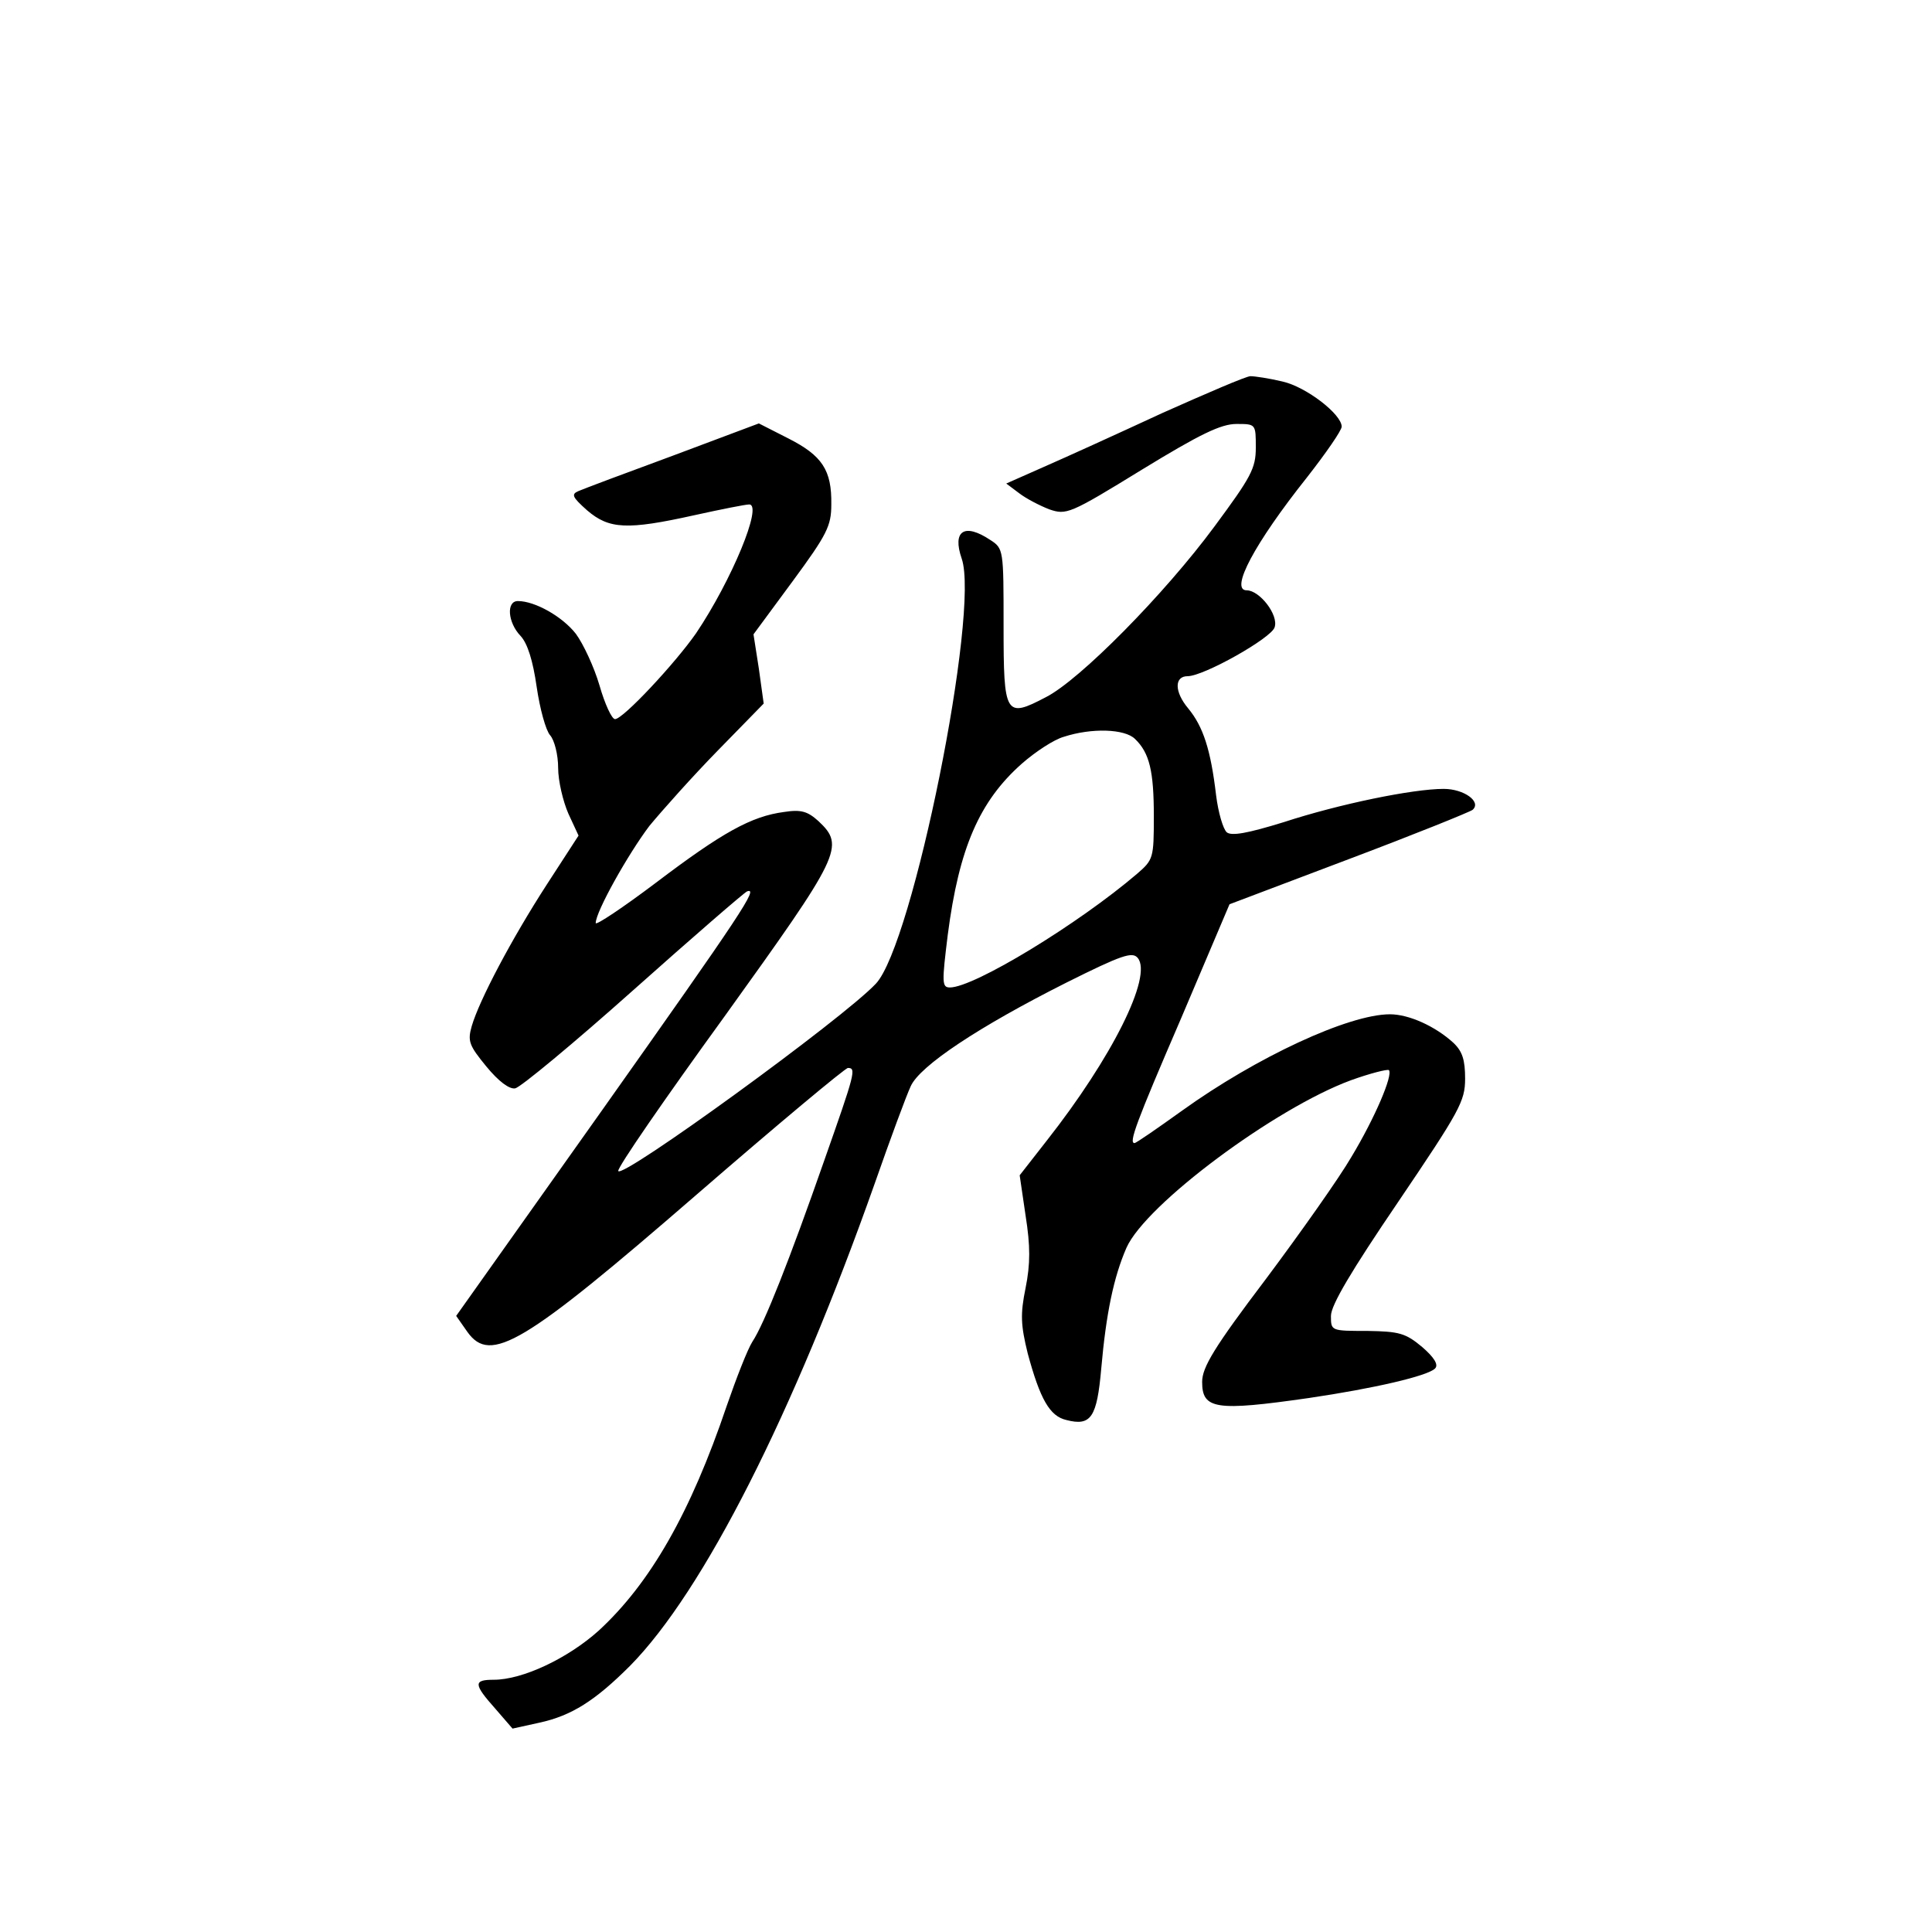 <?xml version="1.0" standalone="no"?>
<!DOCTYPE svg PUBLIC "-//W3C//DTD SVG 20010904//EN"
 "http://www.w3.org/TR/2001/REC-SVG-20010904/DTD/svg10.dtd">
<svg version="1.0" xmlns="http://www.w3.org/2000/svg"
 width="360pt" height="360pt" viewBox="0 0 360 360"
 preserveAspectRatio="xMidYMid meet">
<g transform="translate(0,360) scale(0.1,-0.1)"
fill="#000000" stroke="none">
<path d="M2165 2830 c-82 -38 -181 -83 -220 -100 l-70 -31 24 -18 c13 -10 38
-23 56 -30 32 -11 38 -9 173 74 108 66 147 85 176 85 36 0 36 0 36 -44 0 -39
-9 -55 -77 -147 -93 -126 -251 -286 -314 -318 -76 -40 -79 -34 -79 133 0 142
0 144 -25 160 -48 32 -71 17 -53 -35 34 -98 -91 -719 -160 -792 -61 -65 -474
-365 -480 -349 -2 6 87 135 198 288 217 302 225 317 175 364 -20 18 -32 22
-64 17 -61 -8 -115 -38 -239 -132 -61 -46 -112 -80 -112 -75 0 21 60 128 100
181 24 29 81 93 128 141 l85 87 -9 65 -10 64 73 99 c64 87 72 103 72 143 1 64
-17 91 -80 123 l-55 28 -160 -60 c-87 -32 -167 -62 -176 -66 -14 -6 -12 -11
16 -36 41 -35 74 -37 200 -9 50 11 95 20 102 20 26 0 -33 -142 -99 -240 -39
-56 -136 -160 -151 -160 -6 0 -19 28 -29 63 -10 34 -30 77 -44 96 -25 32 -76
61 -108 61 -22 0 -19 -40 5 -65 13 -14 23 -46 30 -95 6 -41 17 -81 25 -90 8
-9 15 -36 15 -61 0 -24 9 -62 19 -85 l19 -41 -59 -91 c-66 -102 -126 -216
-140 -264 -8 -28 -5 -36 27 -75 23 -28 43 -43 54 -41 10 2 109 84 220 183 111
99 207 182 212 184 22 8 -7 -36 -271 -409 l-271 -382 21 -30 c43 -60 104 -24
427 256 150 130 277 236 282 236 16 0 13 -10 -44 -172 -65 -186 -112 -305
-134 -338 -9 -14 -30 -68 -48 -120 -67 -198 -142 -330 -239 -419 -57 -51 -141
-91 -195 -91 -38 0 -38 -8 3 -54 l32 -37 50 11 c60 13 104 41 169 106 137 139
304 469 456 899 29 83 59 164 67 181 17 38 127 111 290 193 104 52 123 58 133
46 28 -34 -48 -186 -170 -341 l-50 -64 11 -75 c9 -57 9 -90 0 -135 -10 -49 -9
-69 4 -122 23 -85 41 -117 72 -124 46 -12 57 5 65 96 9 102 23 170 47 225 36
81 277 260 418 312 36 13 68 21 71 19 8 -9 -26 -89 -70 -162 -22 -38 -94 -140
-159 -227 -97 -128 -119 -165 -119 -192 0 -51 25 -55 199 -30 122 18 221 41
235 55 7 7 -2 21 -24 40 -31 26 -43 29 -102 30 -68 0 -68 0 -68 28 0 20 38 84
125 212 115 170 125 188 125 230 0 35 -5 51 -22 67 -34 31 -83 53 -118 53 -77
0 -249 -80 -388 -180 -46 -33 -85 -60 -88 -60 -11 0 2 36 87 233 l90 212 222
84 c122 46 226 88 231 92 17 15 -16 39 -54 39 -57 0 -194 -28 -298 -62 -68
-21 -97 -26 -106 -19 -7 6 -16 37 -20 69 -10 85 -24 128 -52 162 -26 31 -26
60 -1 60 30 0 156 71 162 91 8 23 -28 69 -52 69 -32 0 15 88 112 210 36 46 65
88 65 95 0 23 -66 74 -110 84 -25 6 -52 10 -60 10 -8 0 -82 -32 -165 -69z
m-50 -607 c27 -26 35 -60 35 -144 0 -78 -1 -81 -31 -107 -110 -94 -304 -212
-349 -212 -15 0 -15 9 -4 98 21 162 59 249 138 319 25 22 60 45 78 50 52 17
114 15 133 -4z"/>
</g>
</svg>
